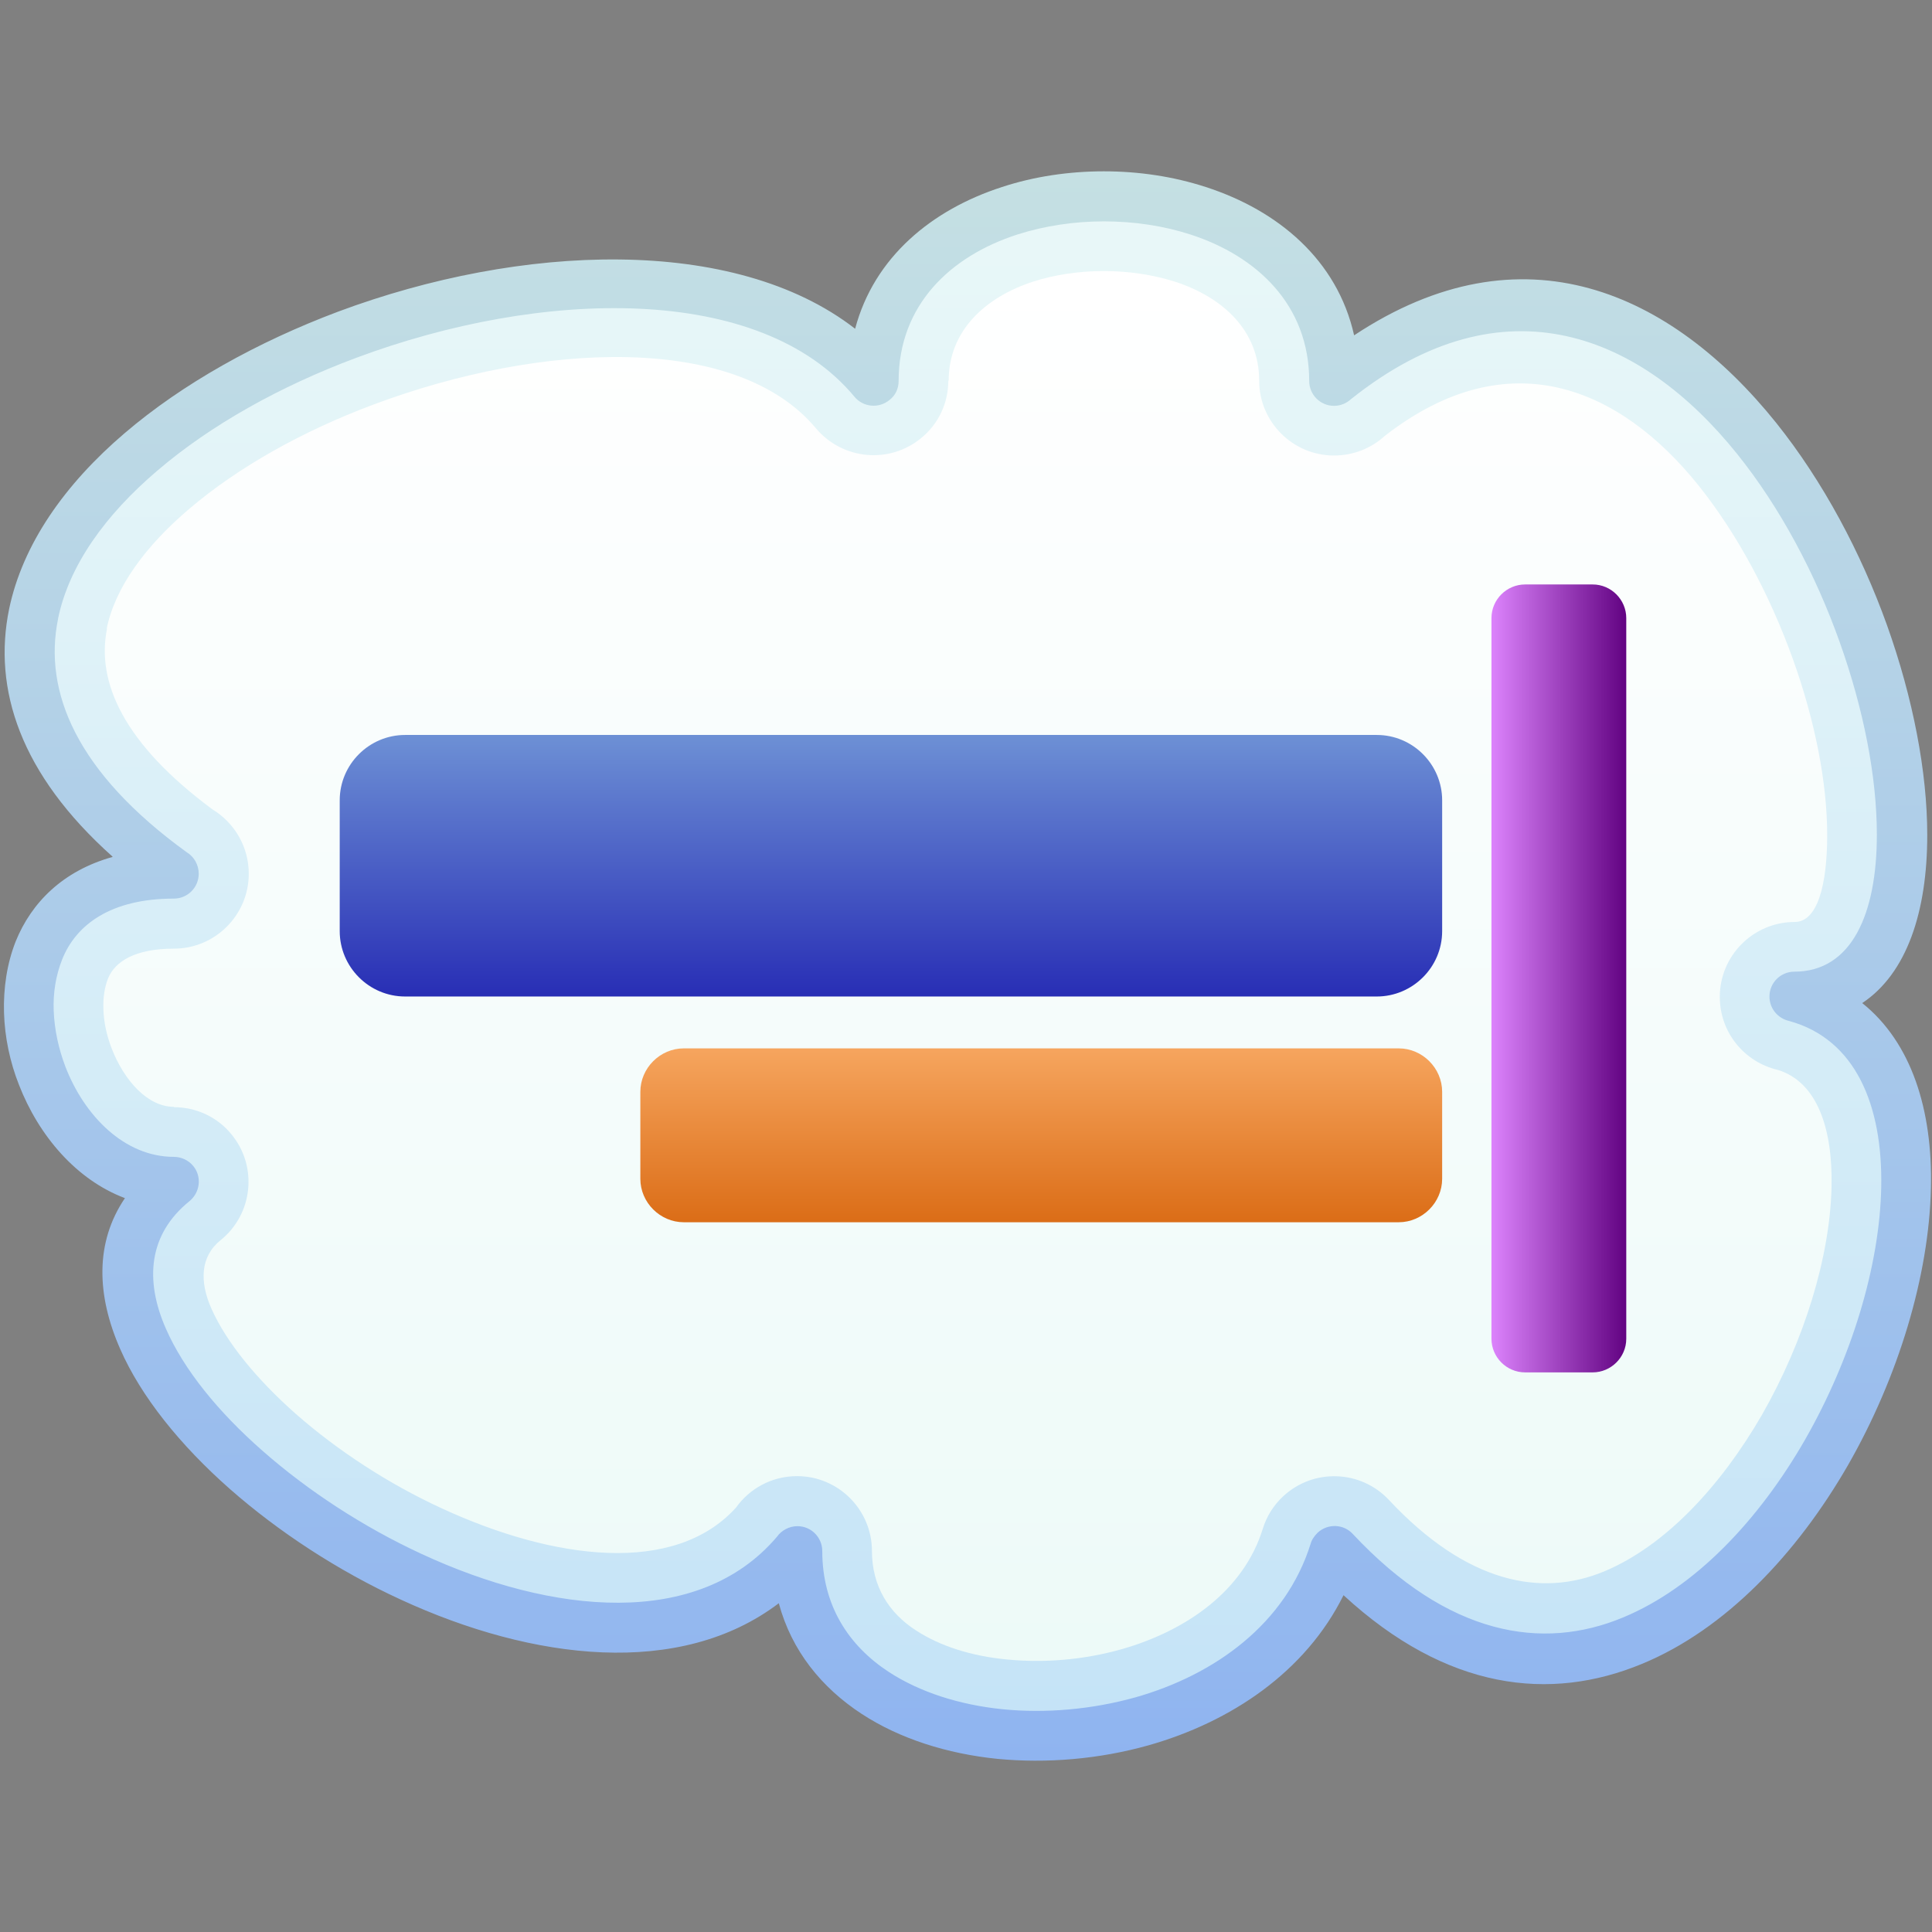 <?xml version="1.0" encoding="UTF-8"?>
<!DOCTYPE svg PUBLIC "-//W3C//DTD SVG 1.1//EN" "http://www.w3.org/Graphics/SVG/1.1/DTD/svg11.dtd">
<!-- Creator: CorelDRAW -->
<svg xmlns="http://www.w3.org/2000/svg" xml:space="preserve" width="24px" height="24px" style="shape-rendering:geometricPrecision; text-rendering:geometricPrecision; image-rendering:optimizeQuality; fill-rule:evenodd; clip-rule:evenodd"
viewBox="0 0 5.289 5.289"
 xmlns:xlink="http://www.w3.org/1999/xlink">
 <rect x="0" y="0" width="5.289" height="5.289" fill="#808080" stroke="none"/>
 <defs>
  <style type="text/css">
   <![CDATA[
    .fil6 {fill:none}
    .fil0 {fill:url(#id1)}
    .fil4 {fill:url(#id2)}
    .fil5 {fill:url(#id3)}
    .fil3 {fill:url(#id4)}
    .fil1 {fill:url(#id5);fill-rule:nonzero}
    .fil2 {fill:url(#id6);fill-rule:nonzero}
   ]]>
  </style>
   <clipPath id="id0">
    <path d="M-0 0l5.289 0 0 5.289 -5.289 0 0 -5.289z"/>
   </clipPath>
  <linearGradient id="id1" gradientUnits="userSpaceOnUse" x1="2.424" y1="0.093" x2="2.424" y2="5.366">
   <stop offset="0" style="stop-color:#EDFAF8"/>
   <stop offset="1" style="stop-color:#BFE0F7"/>
  </linearGradient>
  <linearGradient id="id2" gradientUnits="userSpaceOnUse" x1="2.439" y1="2.728" x2="2.439" y2="2.012">
   <stop offset="0" style="stop-color:#282EB5"/>
   <stop offset="1" style="stop-color:#6D90D5"/>
  </linearGradient>
  <linearGradient id="id3" gradientUnits="userSpaceOnUse" x1="2.851" y1="3.346" x2="2.851" y2="2.87">
   <stop offset="0" style="stop-color:#DB6D17"/>
   <stop offset="1" style="stop-color:#F6A55E"/>
  </linearGradient>
  <linearGradient id="id4" gradientUnits="userSpaceOnUse" x1="4.452" y1="2.679" x2="4.082" y2="2.679">
   <stop offset="0" style="stop-color:#620382"/>
   <stop offset="1" style="stop-color:#DC83FC"/>
  </linearGradient>
  <linearGradient id="id5" gradientUnits="userSpaceOnUse" x1="2.639" y1="0.742" x2="2.639" y2="4.554">
   <stop offset="0" style="stop-color:white"/>
   <stop offset="1" style="stop-color:#EDFAF8"/>
  </linearGradient>
  <linearGradient id="id6" gradientUnits="userSpaceOnUse" x1="2.635" y1="0.469" x2="2.635" y2="4.829">
   <stop offset="0" style="stop-color:#C5E0E3"/>
   <stop offset="1" style="stop-color:#8FB4F0"/>
  </linearGradient>
 </defs>
 <g id="Ebene_x0020_1">
  <g>
  </g>
  <g style="clip-path:url(#id0)">
   <g>
    <g id="_1005775688">
     <path id="_1005773864" class="fil0" d="M0.476 2.392c-1.381,-0.997 1.257,-2.143 1.916,-1.349 0,-0.674 1.26,-0.674 1.26,0 1.184,-0.95 2.028,1.686 1.26,1.686 0.841,0.225 -0.214,2.637 -1.26,1.517 -0.21,0.674 -1.47,0.674 -1.47,0 -0.578,0.696 -2.311,-0.526 -1.706,-1.012 -0.42,0 -0.63,-0.843 0,-0.843z"/>
     <path id="_989079632" class="fil1" d="M0.293 1.721c-0.03,0.147 0.047,0.316 0.289,0.495 0.059,0.036 0.099,0.101 0.099,0.176 0,0.113 -0.092,0.205 -0.205,0.205 -0.106,0 -0.161,0.035 -0.18,0.081 -0.01,0.025 -0.014,0.054 -0.013,0.084 0.001,0.036 0.009,0.073 0.023,0.109 0.034,0.087 0.098,0.159 0.17,0.159l0 0.001c0.06,3.87589e-005 0.119,0.026 0.159,0.076 0.071,0.088 0.057,0.217 -0.031,0.288 -0.056,0.045 -0.058,0.114 -0.025,0.188 0.041,0.092 0.123,0.192 0.23,0.287 0.115,0.101 0.254,0.192 0.402,0.26 0.304,0.14 0.635,0.184 0.804,-0.003 0.037,-0.052 0.098,-0.086 0.167,-0.086 0.113,0 0.205,0.092 0.205,0.205 0,0.097 0.047,0.17 0.12,0.217 0.067,0.044 0.154,0.071 0.25,0.08 0.102,0.01 0.21,0.001 0.313,-0.028 0.179,-0.051 0.335,-0.161 0.387,-0.33l7.1058e-005 2.26094e-005c0.01,-0.033 0.029,-0.064 0.056,-0.089 0.083,-0.077 0.212,-0.072 0.289,0.01 0.214,0.229 0.418,0.267 0.589,0.196 0.168,-0.07 0.319,-0.233 0.432,-0.428 0.116,-0.203 0.187,-0.433 0.191,-0.627 0.003,-0.159 -0.04,-0.285 -0.147,-0.318 -0.091,-0.021 -0.159,-0.102 -0.159,-0.2 0,-0.113 0.092,-0.205 0.205,-0.205 0.062,0 0.089,-0.1 0.089,-0.238 0,-0.142 -0.033,-0.312 -0.094,-0.482 -0.062,-0.172 -0.15,-0.34 -0.259,-0.476 -0.213,-0.265 -0.518,-0.4 -0.859,-0.134 -0.036,0.033 -0.085,0.053 -0.138,0.053 -0.113,0 -0.205,-0.092 -0.205,-0.205 0,-0.138 -0.101,-0.229 -0.231,-0.271 -0.06,-0.019 -0.127,-0.029 -0.194,-0.029 -0.068,0 -0.135,0.01 -0.194,0.029 -0.129,0.042 -0.231,0.133 -0.231,0.271l-0.001 0c-3.22991e-005,0.059 -0.025,0.117 -0.074,0.157 -0.087,0.072 -0.215,0.06 -0.288,-0.026 -0.217,-0.261 -0.752,-0.238 -1.213,-0.065 -0.192,0.072 -0.368,0.17 -0.503,0.285 -0.12,0.102 -0.203,0.215 -0.226,0.328z"/>
     <path id="_1005776768" class="fil2" d="M0.308 2.345c-0.253,-0.226 -0.328,-0.459 -0.283,-0.678 0.037,-0.177 0.152,-0.341 0.316,-0.481 0.159,-0.136 0.364,-0.25 0.585,-0.333 0.499,-0.186 1.084,-0.21 1.415,0.047 0.052,-0.196 0.21,-0.326 0.402,-0.388 0.088,-0.029 0.184,-0.043 0.279,-0.043 0.095,0 0.19,0.014 0.279,0.043 0.198,0.064 0.36,0.2 0.406,0.406 0.462,-0.306 0.869,-0.117 1.155,0.239 0.129,0.161 0.233,0.357 0.304,0.555 0.071,0.199 0.11,0.401 0.11,0.574 0,0.21 -0.056,0.379 -0.178,0.46 0.135,0.108 0.193,0.293 0.188,0.506 -0.005,0.24 -0.089,0.518 -0.227,0.759 -0.14,0.243 -0.336,0.45 -0.564,0.544 -0.251,0.104 -0.534,0.073 -0.817,-0.188 -0.104,0.21 -0.308,0.347 -0.534,0.411 -0.135,0.038 -0.279,0.05 -0.414,0.037 -0.137,-0.014 -0.267,-0.055 -0.371,-0.123 -0.11,-0.072 -0.192,-0.173 -0.227,-0.303 -0.27,0.205 -0.673,0.157 -1.035,-0.01 -0.172,-0.079 -0.335,-0.186 -0.468,-0.303 -0.136,-0.12 -0.243,-0.253 -0.3,-0.383 -0.065,-0.148 -0.069,-0.292 0.013,-0.413 -0.133,-0.05 -0.236,-0.171 -0.29,-0.31 -0.025,-0.063 -0.039,-0.131 -0.041,-0.197 -0.002,-0.068 0.008,-0.135 0.032,-0.196 0.043,-0.106 0.129,-0.193 0.265,-0.231zm-0.149 -0.651c-0.041,0.2 0.051,0.421 0.352,0.639 0.02,0.012 0.033,0.034 0.033,0.059 0,0.038 -0.031,0.068 -0.068,0.068 -0.172,0 -0.268,0.071 -0.306,0.167 -0.017,0.043 -0.025,0.091 -0.023,0.14 0.002,0.051 0.013,0.103 0.032,0.153 0.052,0.135 0.162,0.247 0.297,0.247l0 0c0.02,1.29196e-005 0.04,0.009 0.053,0.025 0.024,0.029 0.019,0.072 -0.01,0.096 -0.113,0.091 -0.123,0.217 -0.065,0.349 0.049,0.112 0.143,0.228 0.265,0.335 0.124,0.109 0.275,0.208 0.435,0.282 0.358,0.166 0.758,0.206 0.973,-0.047 0.012,-0.017 0.033,-0.029 0.056,-0.029 0.038,0 0.068,0.031 0.068,0.068 0,0.149 0.072,0.259 0.182,0.331 0.086,0.056 0.194,0.09 0.31,0.102 0.118,0.012 0.245,0.001 0.364,-0.032 0.22,-0.062 0.413,-0.203 0.481,-0.421l2.58393e-005 6.45982e-006c0.003,-0.011 0.01,-0.021 0.019,-0.03 0.028,-0.026 0.071,-0.024 0.096,0.003 0.261,0.279 0.519,0.321 0.74,0.229 0.198,-0.082 0.372,-0.267 0.498,-0.486 0.127,-0.222 0.205,-0.476 0.209,-0.693 0.004,-0.223 -0.07,-0.404 -0.252,-0.454 -0.031,-0.007 -0.054,-0.034 -0.054,-0.067 0,-0.038 0.031,-0.068 0.068,-0.068 0.157,0 0.226,-0.158 0.226,-0.375 0,-0.158 -0.036,-0.343 -0.102,-0.528 -0.066,-0.185 -0.162,-0.367 -0.281,-0.515 -0.26,-0.323 -0.635,-0.486 -1.057,-0.149 -0.012,0.011 -0.028,0.018 -0.046,0.018 -0.038,0 -0.068,-0.031 -0.068,-0.068 0,-0.208 -0.143,-0.342 -0.325,-0.401 -0.074,-0.024 -0.155,-0.036 -0.237,-0.036 -0.081,0 -0.162,0.012 -0.237,0.036 -0.183,0.059 -0.325,0.193 -0.325,0.401l-0 0c-9.68973e-006,0.02 -0.008,0.039 -0.025,0.052 -0.029,0.024 -0.072,0.02 -0.096,-0.009 -0.258,-0.311 -0.857,-0.296 -1.365,-0.106 -0.206,0.077 -0.397,0.183 -0.544,0.309 -0.142,0.121 -0.241,0.259 -0.271,0.404z"/>
     <path id="_1005777128" class="fil3" d="M4.175 1.6l0.185 0c0.051,0 0.092,0.042 0.092,0.092l0 1.973c0,0.051 -0.042,0.092 -0.092,0.092l-0.185 0c-0.051,0 -0.092,-0.042 -0.092,-0.092l0 -1.973c0,-0.051 0.042,-0.092 0.092,-0.092z"/>
     <path id="_1005775712" class="fil4" d="M1.109 2.012l2.66 0c0.099,0 0.179,0.081 0.179,0.179l0 0.358c0,0.099 -0.081,0.179 -0.179,0.179l-2.66 0c-0.099,0 -0.179,-0.081 -0.179,-0.179l0 -0.358c0,-0.099 0.081,-0.179 0.179,-0.179z"/>
     <path id="_175511256" class="fil5" d="M3.829 2.87l-1.957 0c-0.065,0 -0.119,0.054 -0.119,0.119l0 0.238c0,0.065 0.054,0.119 0.119,0.119l1.957 0c0.065,0 0.119,-0.054 0.119,-0.119l0 -0.238c0,-0.065 -0.054,-0.119 -0.119,-0.119z"/>
    </g>
   </g>
  </g>
  <polygon class="fil6" points="-0,0 5.289,0 5.289,5.289 -0,5.289 "/>
 </g>
</svg>
